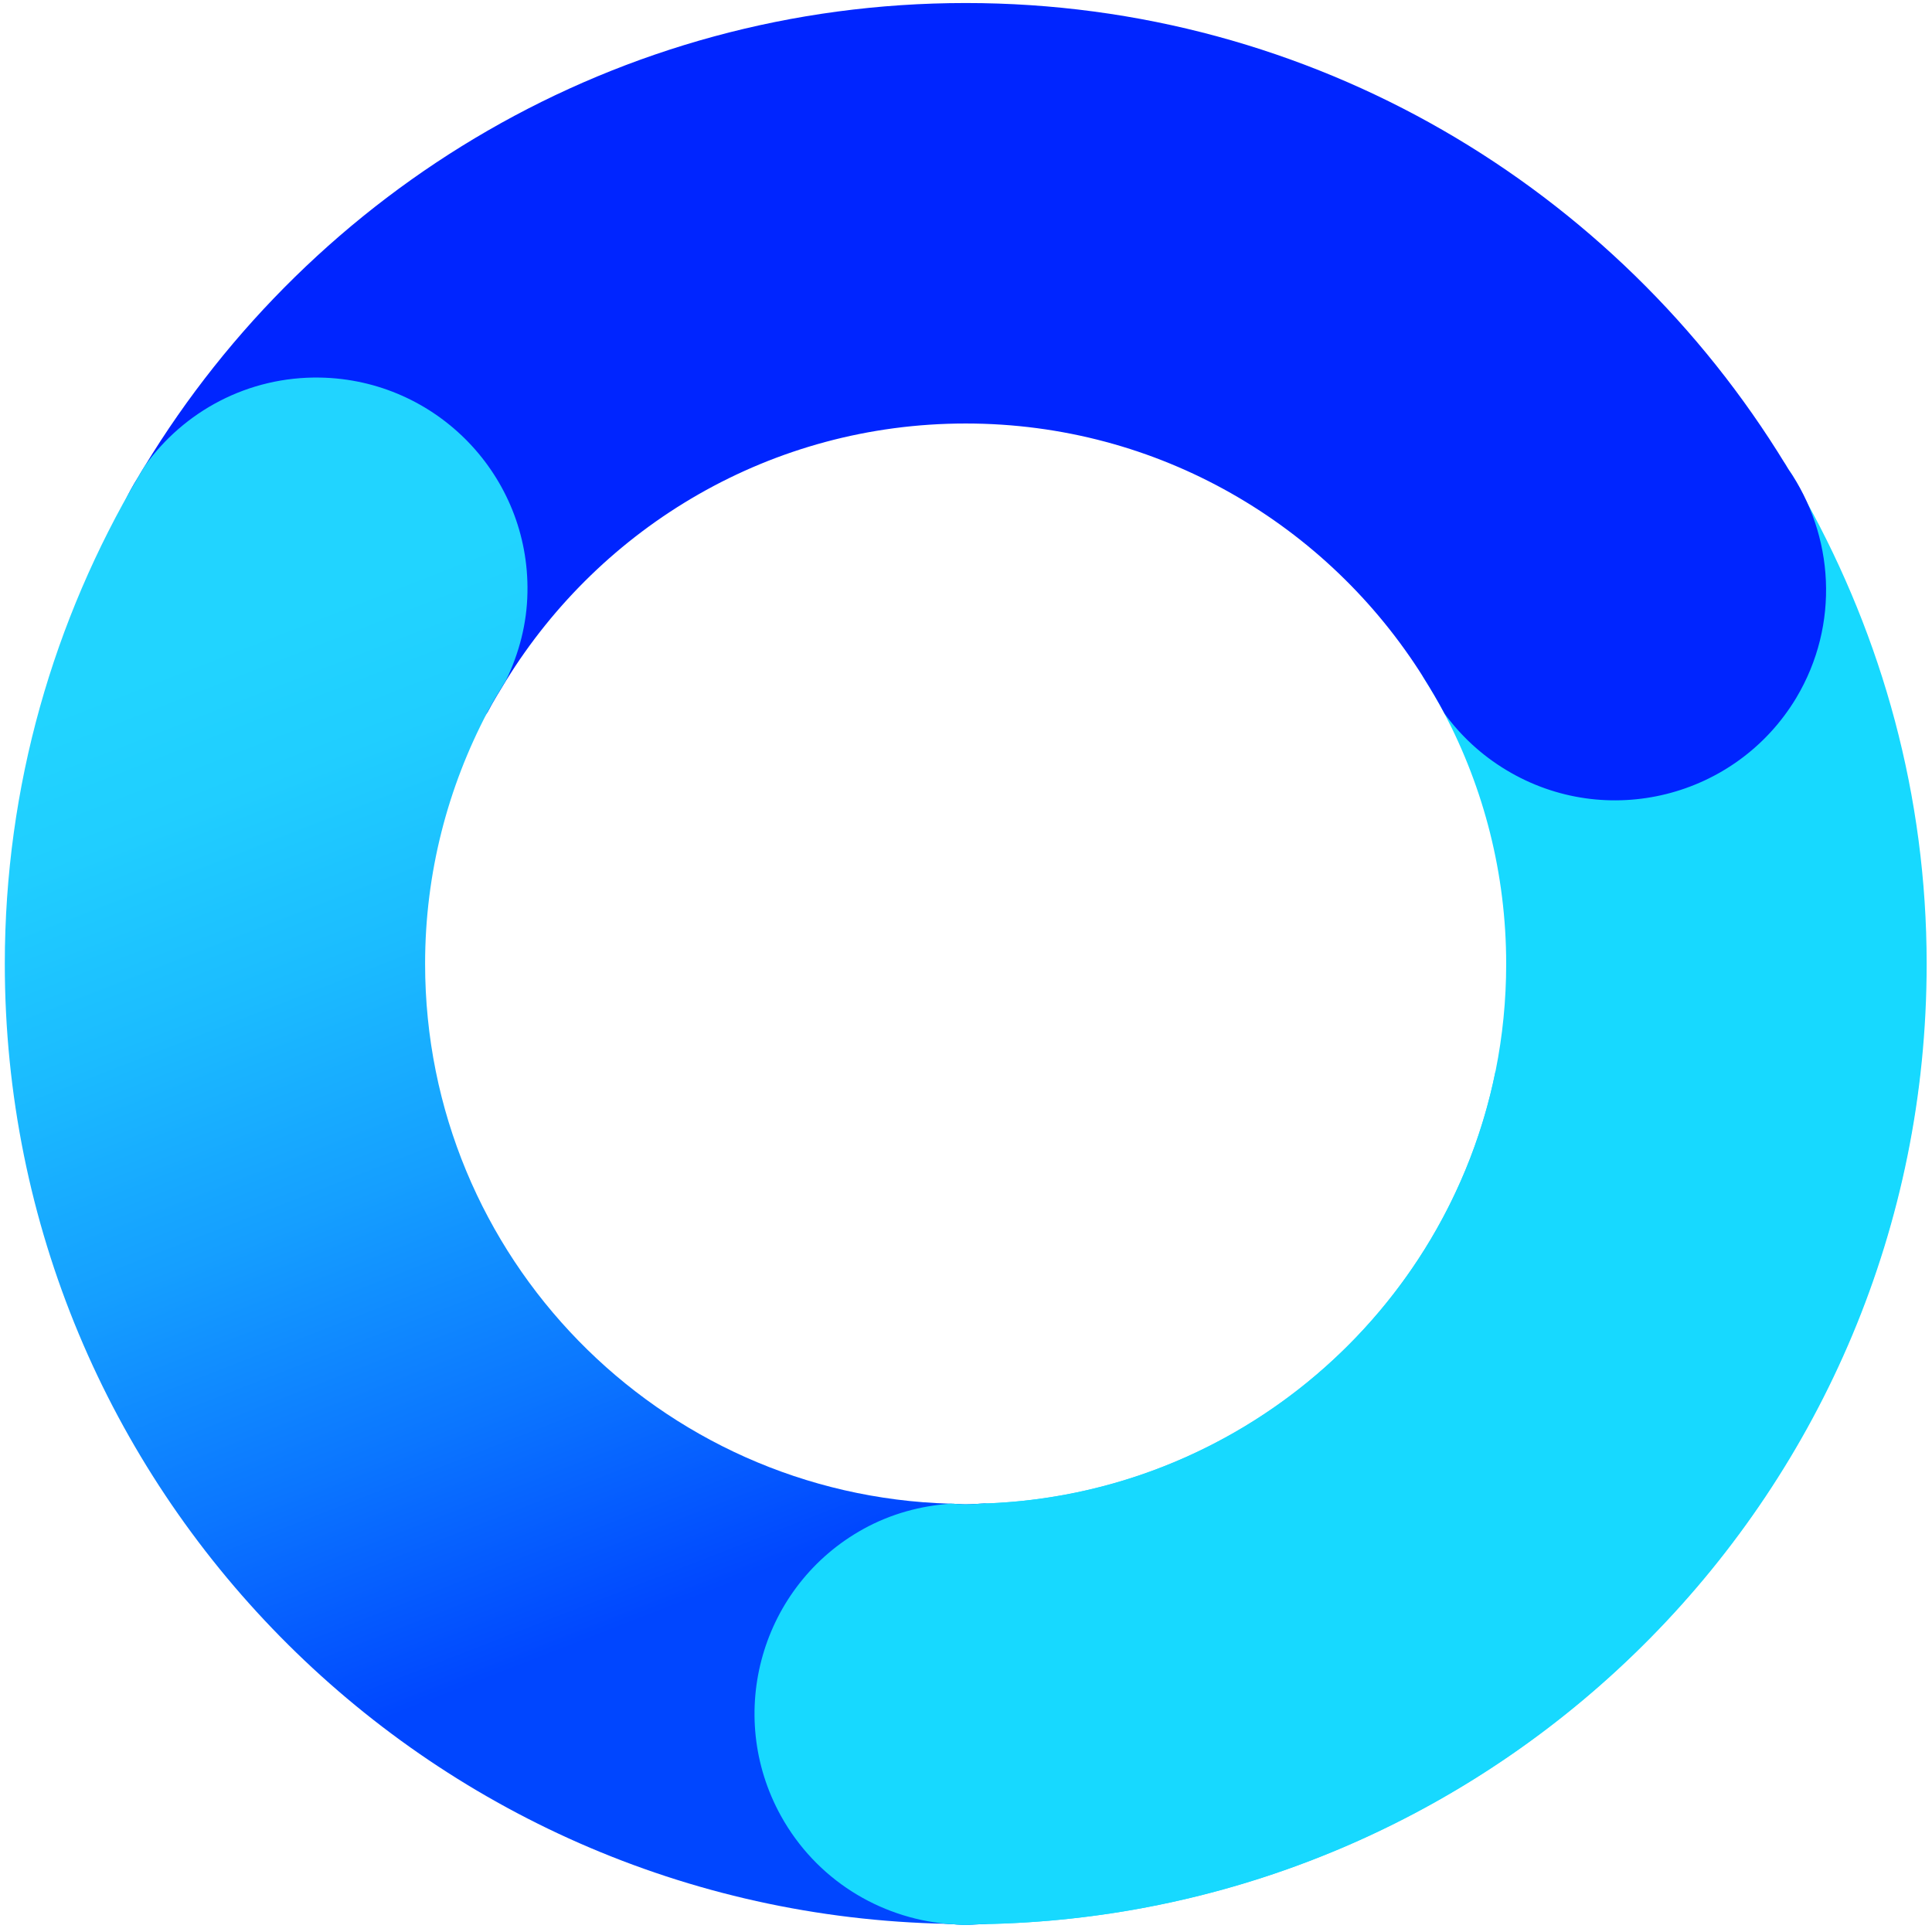 <?xml version="1.0" ?>
<svg xmlns="http://www.w3.org/2000/svg" viewBox="0 0 1085.3 1085.1" xml:space="preserve">
	<style type="text/css">
	.st0{fill:#17D9FF;}
	.st1{fill:#0025FF;}
	.st2{fill:url(#SVGID_1_);}
</style>
	<path class="st0" d="M1082.3,541.5c0-94.6-25-183-67.8-260.3c-2.9-6.2-6.1-12.2-10-17.8c-0.5-0.8-1-1.7-1.5-2.5  c-9-12.4-20.6-23.2-34.6-31.6c-56.1-33.8-129-15.6-162.8,40.5c-21,34.9-21.9,76.2-6.1,110.6c4.2,6.7,8.2,13.4,11.9,20.4  c22.1,42.1,34.7,89.9,34.7,140.7c0,164.1-130.3,297.5-293,303.1c-3.6,0.1-7.1,0.5-10.7,0.5c-2.9,0-5.7-0.4-8.5-0.4  c-16.7,1.2-33.3,5.6-48.9,14.2c-57.3,31.7-78,103.9-46.3,161.2c19.8,35.7,55.2,57.1,93,60.6c0.5,0,0.9,0.1,1.4,0.1  c3.2,0.1,6.2,0.5,9.4,0.5c2.2,0,4.3-0.3,6.4-0.3c0.7,0,1.3-0.1,1.9-0.1C845.1,1076.5,1082.3,836.9,1082.3,541.5z"/>
	<g>
		<path class="st1" d="M1004.5,263.4c-0.5-0.8-1-1.7-1.5-2.5C908.2,105.6,737.7,1.7,542.5,1.7C346.8,1.7,175.9,106.1,81.2,262   c-1.2,2-2.5,4-3.6,6c-11.2,17.7-18.1,38.4-18.5,60.8c-1.2,65.5,51,119.5,116.5,120.7c40.4,0.7,76.4-18.9,98.3-49.4   c3.2-6.1,6.8-11.9,10.4-17.8c53.5-86.6,149-144.4,258.2-144.4c108.5,0,203.4,57,257.1,142.6c4.2,6.7,8.2,13.4,11.9,20.4   c9.1,12.4,20.7,23.3,34.7,31.7c56.1,33.8,129,15.6,162.8-40.5C1033.7,350.8,1030.3,300.6,1004.5,263.4z"/>
	</g>
	<g>
		<linearGradient id="SVGID_1_" gradientUnits="userSpaceOnUse" x1="421.088" y1="1020.861" x2="159.06" y2="348.878">
			<stop offset="0.174" style="stop-color:#0046FF"/>
			<stop offset="0.368" style="stop-color:#0B76FF"/>
			<stop offset="0.562" style="stop-color:#159FFF"/>
			<stop offset="0.738" style="stop-color:#1BBCFF"/>
			<stop offset="0.89" style="stop-color:#20CEFF"/>
			<stop offset="1" style="stop-color:#21D4FF"/>
		</linearGradient>
		<path class="st2" d="M646.2,905.3c-19.8-35.7-55.3-57.2-93.1-60.7c-3.6,0.1-7.1,0.5-10.7,0.5c-2.9,0-5.7-0.4-8.5-0.4   c-163.7-4.6-295.1-138.4-295.1-303.3c0-51.1,12.8-99.2,35.1-141.5c3.2-6.1,6.8-11.9,10.4-17.8c7.2-15,11.7-31.5,12-49.3   c1.2-65.5-51-119.5-116.5-120.7c-40.5-0.7-76.6,19-98.5,49.7c-1.2,2-2.5,4-3.6,6c-47.4,80.3-75,173.6-75,273.6   c0,294.5,236,533.5,529.1,539.3c0.5,0,0.9,0.1,1.4,0.1c22.5,1.8,45.7-2.7,66.8-14.4C657.2,1034.8,677.9,962.6,646.2,905.3z"/>
	</g>
	<path class="st0" d="M550.8,1080.9c273.9-4.2,498.2-212.2,527.9-479.1H840.1c-27.3,135.3-144.8,237.8-287,242.8  c-3.6,0.1-7.1,0.5-10.7,0.5c-2.9,0-5.7-0.4-8.5-0.4c-16.7,1.2-33.3,5.6-48.9,14.2c-57.3,31.7-78,103.9-46.3,161.2  c19.8,35.7,55.2,57.1,93,60.6c0.5,0,0.9,0.1,1.4,0.1c3.2,0.1,6.2,0.5,9.4,0.5c2.2,0,4.3-0.3,6.4-0.3  C549.5,1081,550.2,1081,550.8,1080.9z"/>
</svg>